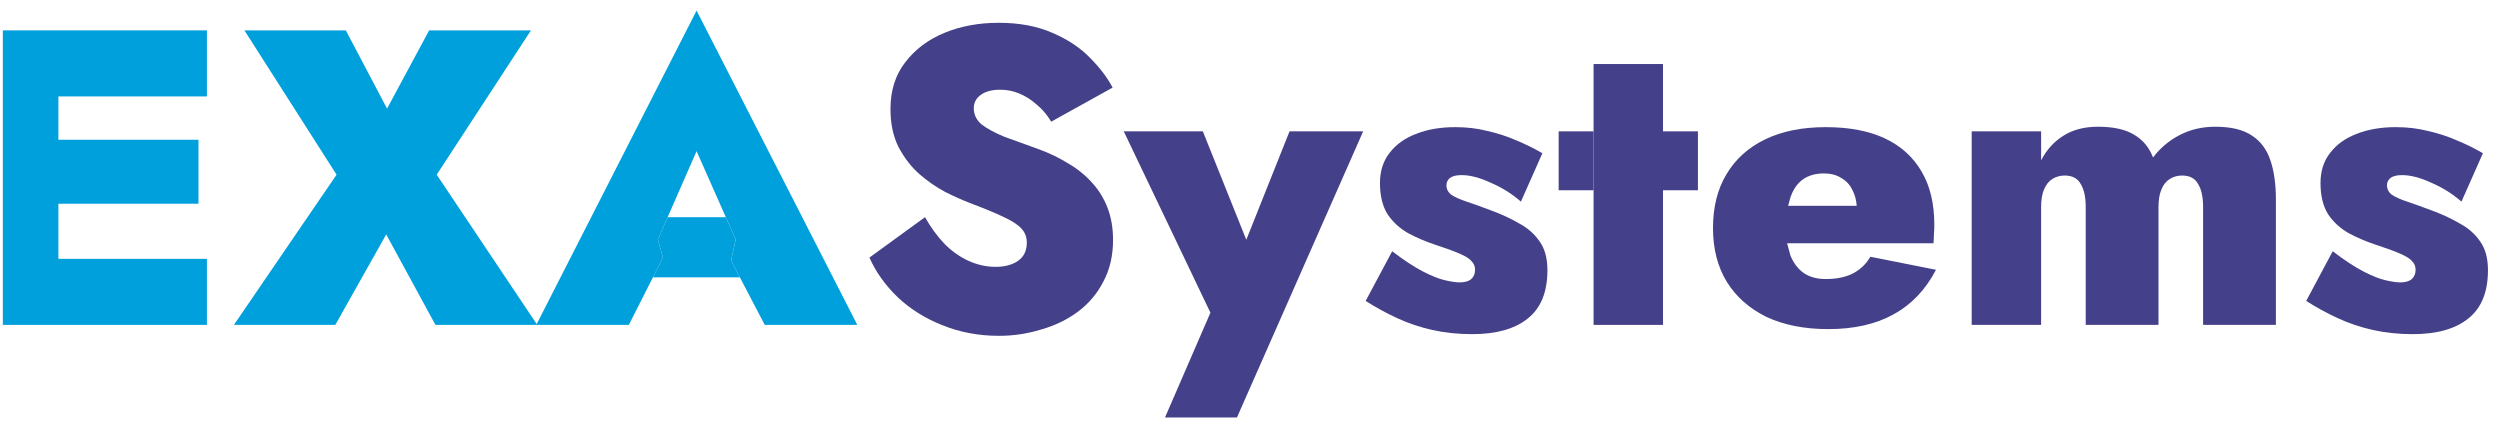 <svg width="168" height="29" viewBox="0 0 168 29" fill="none" xmlns="http://www.w3.org/2000/svg">
<path d="M62.159 14.595L58.426 17.309C58.86 18.289 59.501 19.185 60.349 19.995C61.197 20.787 62.196 21.409 63.346 21.861C64.515 22.333 65.778 22.568 67.135 22.568C68.096 22.568 69.039 22.427 69.963 22.144C70.886 21.88 71.706 21.485 72.422 20.957C73.158 20.41 73.733 19.731 74.147 18.921C74.581 18.11 74.797 17.177 74.797 16.122C74.797 15.33 74.675 14.614 74.43 13.973C74.185 13.332 73.836 12.766 73.384 12.276C72.931 11.767 72.394 11.334 71.772 10.976C71.169 10.599 70.5 10.278 69.765 10.014C68.916 9.713 68.162 9.439 67.503 9.194C66.862 8.93 66.353 8.657 65.976 8.374C65.618 8.073 65.439 7.705 65.439 7.272C65.439 6.895 65.599 6.593 65.919 6.367C66.24 6.141 66.673 6.028 67.22 6.028C67.653 6.028 68.078 6.112 68.492 6.282C68.907 6.452 69.293 6.697 69.651 7.017C70.028 7.319 70.358 7.705 70.641 8.176L74.769 5.886C74.411 5.208 73.902 4.538 73.242 3.879C72.583 3.2 71.744 2.644 70.726 2.21C69.708 1.758 68.502 1.532 67.107 1.532C65.769 1.532 64.553 1.758 63.459 2.21C62.366 2.663 61.489 3.323 60.83 4.19C60.17 5.038 59.84 6.084 59.84 7.328C59.84 8.308 60.019 9.157 60.377 9.873C60.754 10.589 61.216 11.192 61.763 11.682C62.328 12.173 62.913 12.578 63.516 12.898C64.119 13.2 64.666 13.445 65.156 13.633C66.155 14.011 66.928 14.331 67.474 14.595C68.04 14.859 68.436 15.123 68.662 15.386C68.888 15.632 69.001 15.943 69.001 16.32C69.001 16.847 68.803 17.253 68.407 17.535C68.012 17.799 67.512 17.931 66.909 17.931C66.287 17.931 65.684 17.799 65.099 17.535C64.515 17.271 63.978 16.895 63.488 16.404C62.998 15.896 62.555 15.292 62.159 14.595Z" fill="#444089"/>
<path d="M91.605 8.827H86.657L83.751 16.113L80.832 8.827H75.517L81.341 21.013L78.288 28.054H83.123L91.605 8.827Z" fill="#444089"/>
<path d="M93.554 16.885L91.773 20.221C92.451 20.655 93.158 21.041 93.893 21.381C94.628 21.72 95.411 21.984 96.24 22.172C97.088 22.361 97.984 22.455 98.926 22.455C100.547 22.455 101.791 22.107 102.658 21.409C103.544 20.712 103.987 19.628 103.987 18.157C103.987 17.347 103.808 16.697 103.45 16.206C103.111 15.716 102.658 15.321 102.093 15.019C101.546 14.698 100.943 14.416 100.283 14.171C99.586 13.907 99.011 13.7 98.558 13.549C98.106 13.398 97.767 13.247 97.541 13.096C97.314 12.927 97.201 12.71 97.201 12.446C97.201 12.258 97.277 12.097 97.428 11.965C97.597 11.833 97.861 11.767 98.219 11.767C98.785 11.767 99.435 11.937 100.17 12.276C100.924 12.597 101.603 13.021 102.206 13.549L103.648 10.297C103.064 9.958 102.47 9.666 101.867 9.421C101.263 9.157 100.623 8.949 99.944 8.799C99.284 8.629 98.568 8.544 97.795 8.544C96.796 8.544 95.92 8.695 95.166 8.996C94.412 9.279 93.818 9.703 93.384 10.269C92.951 10.816 92.734 11.494 92.734 12.305C92.734 13.153 92.904 13.85 93.243 14.397C93.601 14.925 94.063 15.349 94.628 15.669C95.194 15.971 95.788 16.225 96.41 16.433C97.164 16.678 97.729 16.885 98.106 17.055C98.502 17.224 98.766 17.394 98.898 17.564C99.049 17.715 99.124 17.903 99.124 18.129C99.124 18.393 99.039 18.6 98.87 18.751C98.7 18.902 98.436 18.977 98.078 18.977C97.852 18.977 97.531 18.93 97.117 18.836C96.702 18.742 96.202 18.544 95.618 18.242C95.034 17.941 94.346 17.488 93.554 16.885Z" fill="#444089"/>
<path d="M107.088 4.303V8.827V12.785V21.833H111.754V12.785V8.827V4.303H107.088Z" fill="#444089"/>
<path d="M152.94 13.407C152.94 12.371 152.818 11.494 152.572 10.778C152.327 10.043 151.913 9.487 151.328 9.11C150.744 8.714 149.924 8.516 148.868 8.516C147.983 8.516 147.181 8.704 146.465 9.081C145.768 9.439 145.174 9.939 144.684 10.58C144.42 9.901 143.996 9.392 143.411 9.053C142.827 8.695 142.017 8.516 140.98 8.516C140.056 8.516 139.274 8.723 138.633 9.138C138.011 9.534 137.521 10.08 137.163 10.778V8.827H132.497V21.833H137.163V13.916C137.163 13.426 137.229 13.03 137.361 12.729C137.493 12.408 137.681 12.173 137.926 12.022C138.171 11.871 138.444 11.796 138.746 11.796C139.255 11.796 139.613 11.984 139.821 12.361C140.047 12.719 140.16 13.238 140.16 13.916V21.833H145.051V13.916C145.051 13.426 145.117 13.03 145.249 12.729C145.381 12.408 145.57 12.173 145.815 12.022C146.06 11.871 146.333 11.796 146.635 11.796C147.144 11.796 147.502 11.984 147.709 12.361C147.935 12.719 148.048 13.238 148.048 13.916V21.833H152.94V13.407Z" fill="#444089"/>
<path d="M156.758 16.885L154.977 20.221C155.655 20.655 156.362 21.041 157.097 21.381C157.832 21.72 158.615 21.984 159.444 22.172C160.292 22.361 161.188 22.455 162.13 22.455C163.751 22.455 164.995 22.107 165.863 21.409C166.748 20.712 167.191 19.628 167.191 18.157C167.191 17.347 167.012 16.697 166.654 16.206C166.315 15.716 165.863 15.321 165.297 15.019C164.75 14.698 164.147 14.416 163.487 14.171C162.79 13.907 162.215 13.7 161.763 13.549C161.31 13.398 160.971 13.247 160.745 13.096C160.519 12.927 160.405 12.71 160.405 12.446C160.405 12.258 160.481 12.097 160.632 11.965C160.801 11.833 161.065 11.767 161.423 11.767C161.989 11.767 162.639 11.937 163.374 12.276C164.128 12.597 164.807 13.021 165.41 13.549L166.852 10.297C166.268 9.958 165.674 9.666 165.071 9.421C164.468 9.157 163.827 8.949 163.148 8.799C162.488 8.629 161.772 8.544 160.999 8.544C160 8.544 159.124 8.695 158.37 8.996C157.616 9.279 157.022 9.703 156.588 10.269C156.155 10.816 155.938 11.494 155.938 12.305C155.938 13.153 156.108 13.85 156.447 14.397C156.805 14.925 157.267 15.349 157.832 15.669C158.398 15.971 158.992 16.225 159.614 16.433C160.368 16.678 160.933 16.885 161.31 17.055C161.706 17.224 161.97 17.394 162.102 17.564C162.253 17.715 162.328 17.903 162.328 18.129C162.328 18.393 162.243 18.6 162.074 18.751C161.904 18.902 161.64 18.977 161.282 18.977C161.056 18.977 160.735 18.93 160.321 18.836C159.906 18.742 159.406 18.544 158.822 18.242C158.238 17.941 157.55 17.488 156.758 16.885Z" fill="#444089"/>
<path d="M3.924 21.833H13.905V17.394H3.924V21.833ZM3.924 6.48H13.905V2.041H3.924V6.48ZM3.924 13.69H13.339V9.392H3.924V13.69ZM0.191 2.041V21.833H3.924V2.041H0.191Z" fill="#00A0DC"/>
<path d="M28.838 2.041L26.01 7.3L23.239 2.041H16.425L22.617 11.739L15.718 21.833H22.532L25.954 15.754L29.262 21.833H36.104L29.347 11.739L35.68 2.041H28.838Z" fill="#00A0DC"/>
<path d="M46.81 10.156L49.44 16.093L49.129 17.507L51.391 21.833H57.611L46.81 0.712L36.037 21.833H42.258L44.548 17.309L44.209 16.093L46.81 10.156Z" fill="#00A0DC"/>
<path d="M43.875 18.638H49.72L49.129 17.507L49.44 16.093L48.776 14.595H44.865L44.209 16.093L44.548 17.309L43.875 18.638Z" fill="#00A0DC"/>
<path fill-rule="evenodd" clip-rule="evenodd" d="M122.861 22.116C124.595 22.116 126.056 21.786 127.243 21.126C128.45 20.467 129.402 19.468 130.099 18.129L125.688 17.253C125.405 17.743 125.01 18.12 124.501 18.384C124.011 18.629 123.407 18.751 122.691 18.751C122.107 18.751 121.617 18.619 121.221 18.355C120.825 18.073 120.523 17.677 120.316 17.168L120.094 16.348H129.929C129.948 16.178 129.958 15.99 129.958 15.782C129.977 15.556 129.986 15.33 129.986 15.104C129.986 13.69 129.703 12.502 129.138 11.541C128.572 10.561 127.752 9.816 126.678 9.307C125.603 8.799 124.274 8.544 122.691 8.544C121.108 8.544 119.75 8.817 118.62 9.364C117.489 9.911 116.621 10.693 116.018 11.711C115.415 12.71 115.113 13.916 115.113 15.33C115.113 16.725 115.424 17.931 116.047 18.949C116.669 19.948 117.555 20.73 118.704 21.296C119.873 21.843 121.258 22.116 122.861 22.116ZM121.164 12.05C120.787 12.314 120.505 12.719 120.316 13.266L120.161 13.831H124.772C124.741 13.438 124.651 13.099 124.501 12.813C124.331 12.437 124.077 12.154 123.737 11.965C123.417 11.758 123.03 11.654 122.578 11.654C122.012 11.654 121.541 11.786 121.164 12.05Z" fill="#444089"/>
<path d="M114.101 12.785V8.827H111.754V12.785H114.101Z" fill="#444089"/>
<path d="M104.742 8.827V12.785H107.088V8.827H104.742Z" fill="#444089"/>
</svg>
